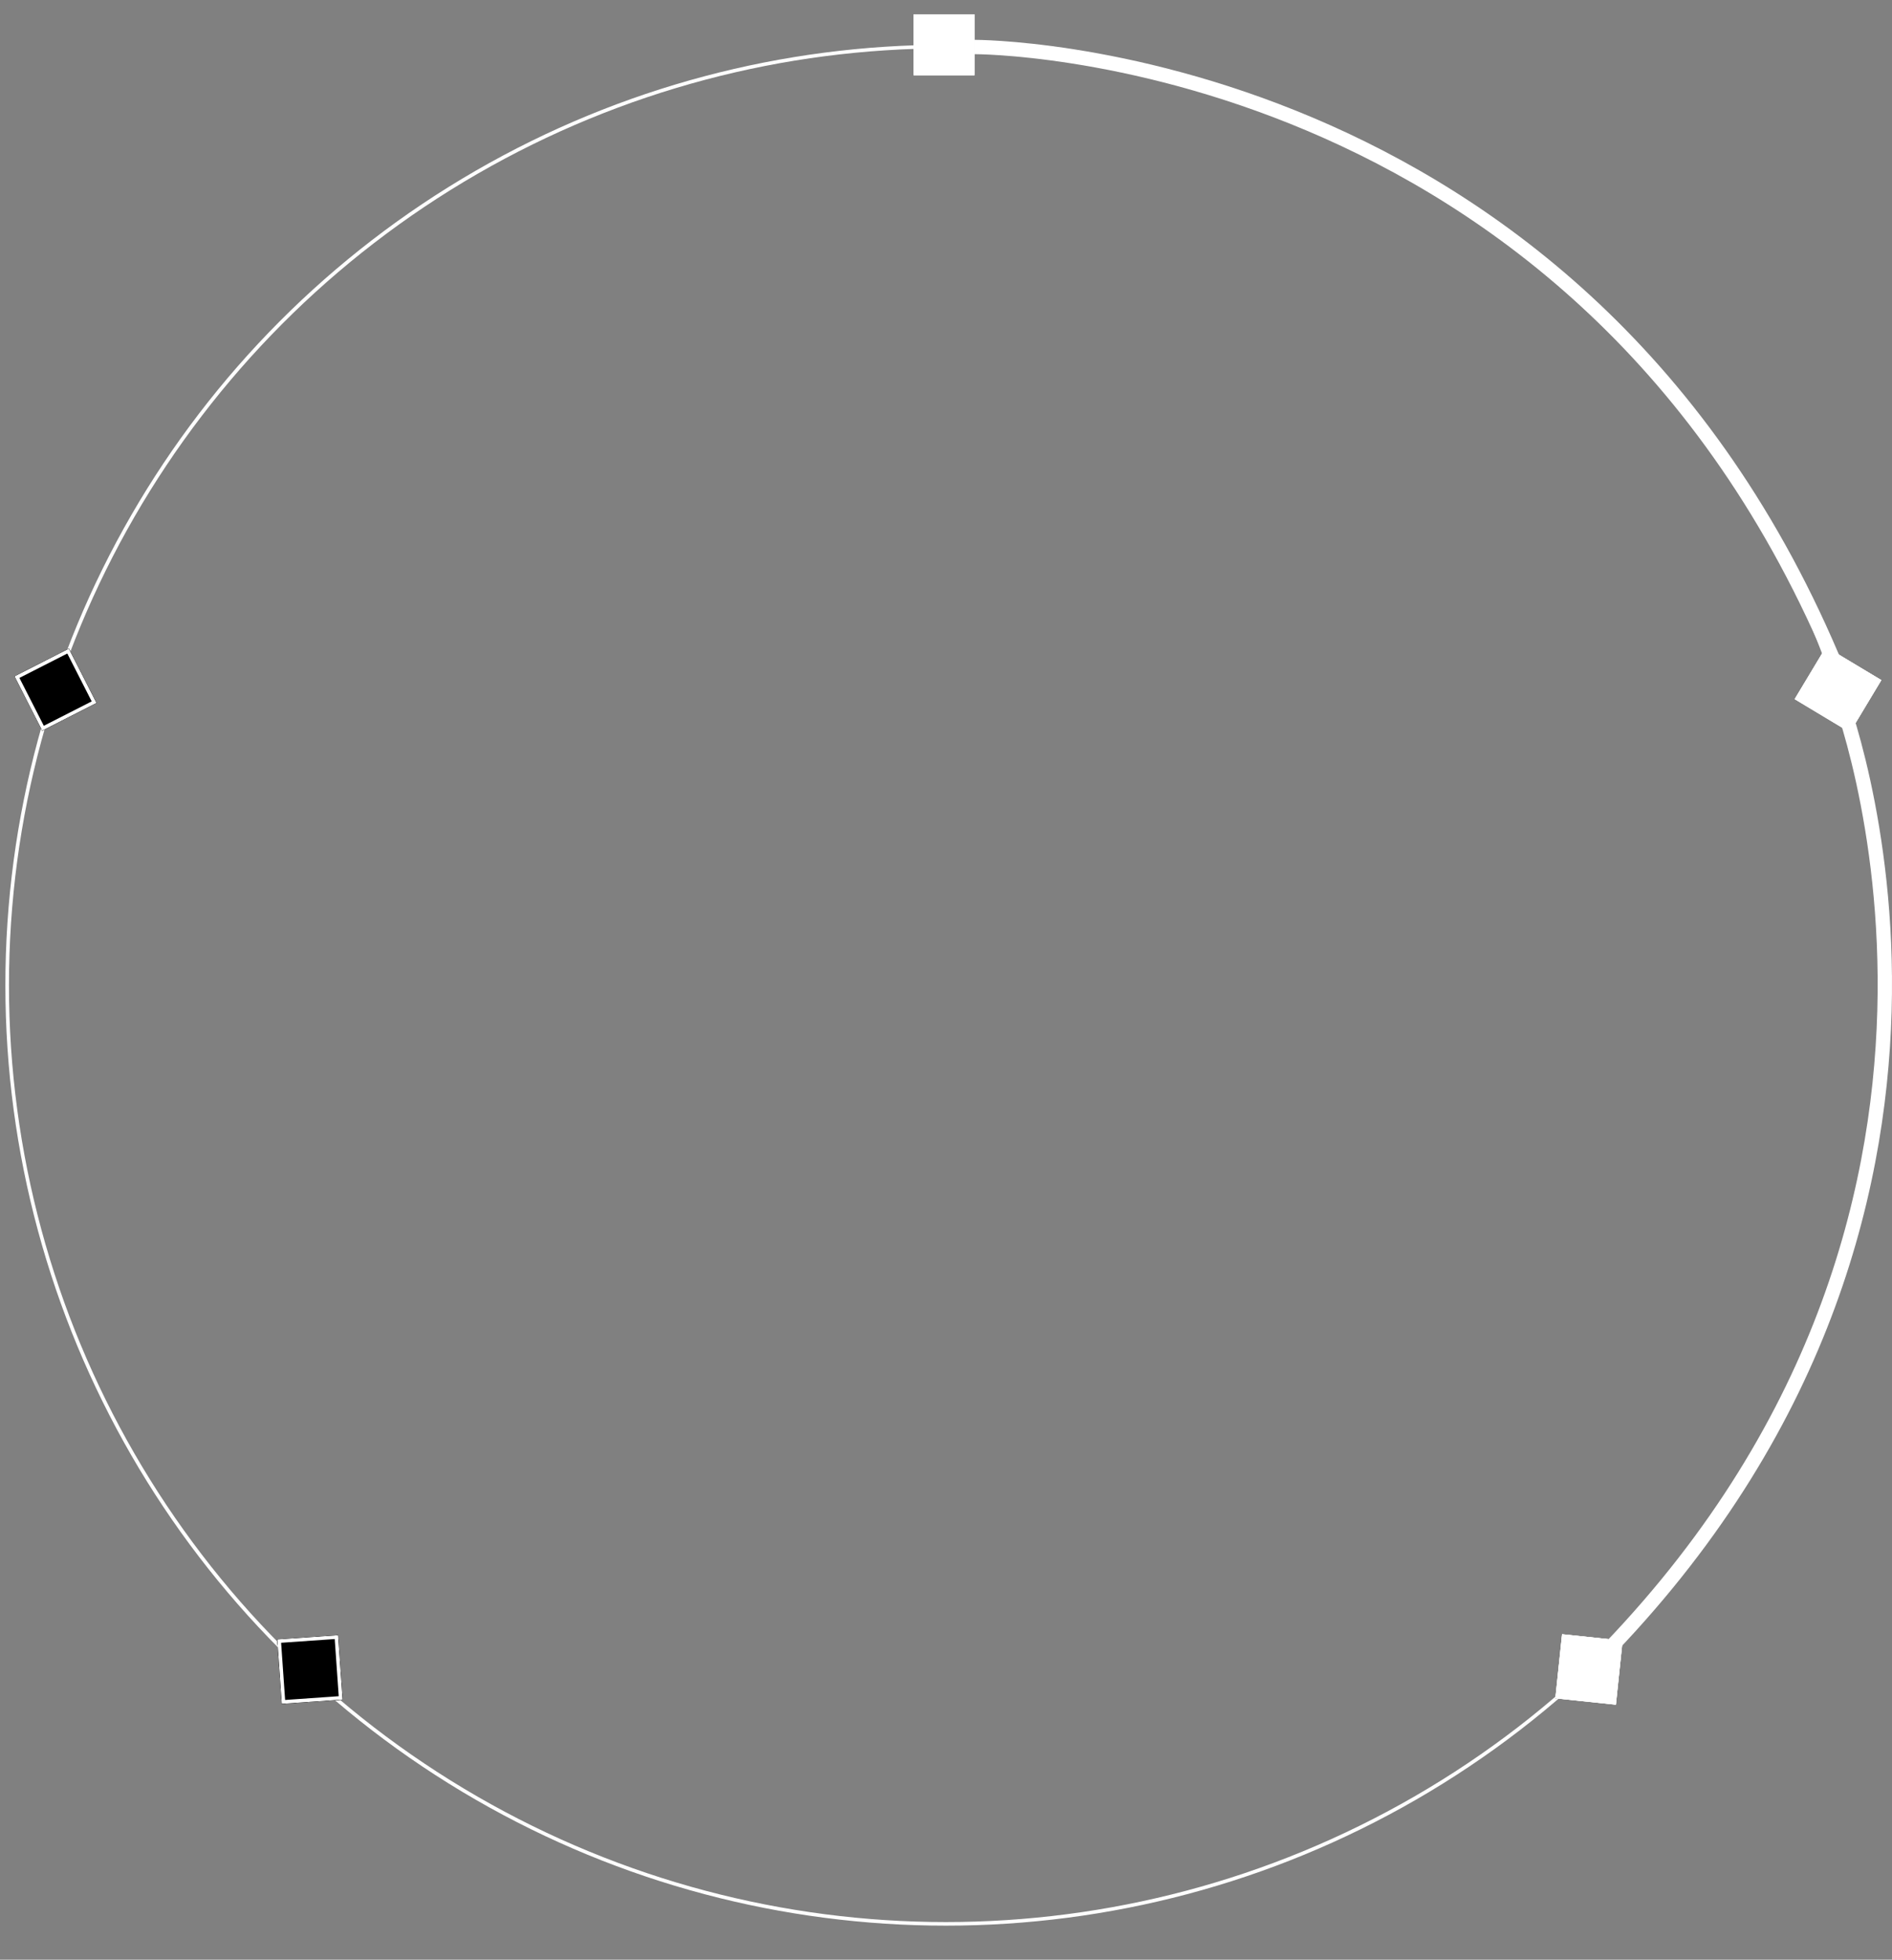 <svg id="Laag_1" data-name="Laag 1" xmlns="http://www.w3.org/2000/svg" xmlns:xlink="http://www.w3.org/1999/xlink" viewBox="0 0 528.08 547"><rect x="0" y="0" width="528.08" height="547" fill="#808080" stroke="none"/><defs><style>.cls-1,.cls-21,.cls-5{fill:none;}.cls-2,.cls-9{fill:#fff;}.cls-3{fill:#1d1d1b;}.cls-4{clip-path:url(#clip-path);}.cls-16,.cls-21,.cls-5,.cls-9{stroke:#fff;stroke-miterlimit:10;}.cls-6{clip-path:url(#clip-path-2);}.cls-7{clip-path:url(#clip-path-4);}.cls-8{clip-path:url(#clip-path-5);}.cls-16,.cls-9{stroke-width:2px;}.cls-10{clip-path:url(#clip-path-6);}.cls-11{clip-path:url(#clip-path-7);}.cls-12{clip-path:url(#clip-path-8);}.cls-13{clip-path:url(#clip-path-10);}.cls-14{clip-path:url(#clip-path-12);}.cls-15{clip-path:url(#clip-path-13);}.cls-17{clip-path:url(#clip-path-14);}.cls-18{clip-path:url(#clip-path-16);}.cls-19{clip-path:url(#clip-path-18);}.cls-20{clip-path:url(#clip-path-20);}.cls-21{stroke-width:4px;}</style><clipPath id="clip-path" transform="translate(-12.91 -11.28)"><rect class="cls-1" x="12.91" y="11.28" width="528" height="547"/></clipPath><clipPath id="clip-path-2" transform="translate(-12.91 -11.28)"><rect class="cls-1" x="517.41" y="194.78" width="17" height="18" transform="translate(80.38 549.61) rotate(-59)"/></clipPath><clipPath id="clip-path-4" transform="translate(-12.91 -11.28)"><rect class="cls-2" x="517.41" y="194.78" width="17" height="18" transform="translate(80.38 549.61) rotate(-59)"/></clipPath><clipPath id="clip-path-5" transform="translate(-12.91 -11.28)"><rect class="cls-2" x="12.91" y="11.28" width="528" height="547"/></clipPath><clipPath id="clip-path-6" transform="translate(-12.91 -11.28)"><rect class="cls-3" x="447.41" y="468.78" width="18" height="17" transform="translate(-65.96 881.29) rotate(-84)"/></clipPath><clipPath id="clip-path-7" transform="translate(-12.91 -11.28)"><rect class="cls-3" x="12.91" y="11.28" width="528" height="547"/></clipPath><clipPath id="clip-path-8" transform="translate(-12.91 -11.28)"><rect class="cls-2" x="447.41" y="468.78" width="18" height="17" transform="translate(-65.96 881.29) rotate(-84)"/></clipPath><clipPath id="clip-path-10" transform="translate(-12.91 -11.28)"><rect class="cls-1" x="19.91" y="195.28" width="17" height="17" transform="translate(-89.42 35.11) rotate(-27)"/></clipPath><clipPath id="clip-path-12" transform="translate(-12.91 -11.28)"><rect x="19.91" y="195.28" width="17" height="17" transform="translate(-89.42 35.11) rotate(-27)"/></clipPath><clipPath id="clip-path-13" transform="translate(-12.91 -11.28)"><rect x="12.91" y="11.28" width="528" height="547"/></clipPath><clipPath id="clip-path-14" transform="translate(-12.91 -11.28)"><rect class="cls-1" x="90.91" y="468.28" width="17" height="18" transform="translate(-33.05 8.1) rotate(-4)"/></clipPath><clipPath id="clip-path-16" transform="translate(-12.91 -11.28)"><rect x="90.91" y="468.28" width="17" height="18" transform="translate(-33.05 8.1) rotate(-4)"/></clipPath><clipPath id="clip-path-18" transform="translate(-12.91 -11.28)"><rect x="267.91" y="15.28" width="17" height="17"/></clipPath><clipPath id="clip-path-20" transform="translate(-12.91 -11.28)"><rect class="cls-2" x="267.91" y="15.28" width="17" height="17"/></clipPath></defs><title>SVGweb</title><g class="cls-4"><circle class="cls-5" cx="264" cy="275" r="262"/></g><g class="cls-6"><g class="cls-4"><rect x="517.41" y="194.78" width="17" height="18" transform="translate(67.47 538.34) rotate(-59)"/></g></g><rect class="cls-2" x="517.41" y="194.78" width="17" height="18" transform="translate(67.47 538.34) rotate(-59)"/><g class="cls-7"><rect class="cls-2" width="528" height="547"/><g class="cls-8"><rect class="cls-9" x="517.41" y="194.78" width="17" height="18" transform="translate(67.47 538.34) rotate(-59)"/></g></g><rect class="cls-3" x="447.41" y="468.78" width="18" height="17" transform="translate(-78.87 870.02) rotate(-84)"/><g class="cls-10"><rect class="cls-3" width="528" height="547"/><g class="cls-11"><rect class="cls-3" x="447.41" y="468.78" width="18" height="17" transform="translate(-78.87 870.02) rotate(-84)"/></g></g><rect class="cls-2" x="447.41" y="468.78" width="18" height="17" transform="translate(-78.87 870.02) rotate(-84)"/><g class="cls-12"><rect class="cls-2" width="528" height="547"/><g class="cls-8"><rect class="cls-9" x="447.41" y="468.78" width="18" height="17" transform="translate(-78.87 870.02) rotate(-84)"/></g></g><g class="cls-13"><g class="cls-4"><rect x="19.91" y="195.28" width="17" height="17" transform="translate(-102.32 23.83) rotate(-27)"/></g></g><rect x="19.91" y="195.28" width="17" height="17" transform="translate(-102.32 23.83) rotate(-27)"/><g class="cls-14"><rect width="528" height="547"/><g class="cls-15"><rect class="cls-16" x="19.91" y="195.28" width="17" height="17" transform="translate(-102.32 23.83) rotate(-27)"/></g></g><g class="cls-17"><g class="cls-4"><rect x="90.91" y="468.28" width="17" height="18" transform="translate(-45.96 -3.18) rotate(-4)"/></g></g><rect x="90.91" y="468.28" width="17" height="18" transform="translate(-45.96 -3.18) rotate(-4)"/><g class="cls-18"><rect width="528" height="547"/><g class="cls-15"><rect class="cls-16" x="90.91" y="468.28" width="17" height="18" transform="translate(-45.96 -3.18) rotate(-4)"/></g></g><rect x="255" y="4" width="17" height="17"/><g class="cls-19"><rect width="528" height="547"/><g class="cls-15"><rect x="255" y="4" width="17" height="17"/></g></g><rect class="cls-2" x="255" y="4" width="17" height="17"/><g class="cls-20"><rect class="cls-2" width="528" height="547"/><g class="cls-8"><rect class="cls-9" x="255" y="4" width="17" height="17"/></g></g><path class="cls-21" d="M284.91,24.4s169.25-.62,241,174.15" transform="translate(-12.91 -11.28)"/><path class="cls-21" d="M525.91,204.55s57.77,146.34-69.5,272.73" transform="translate(-12.91 -11.28)"/></svg>